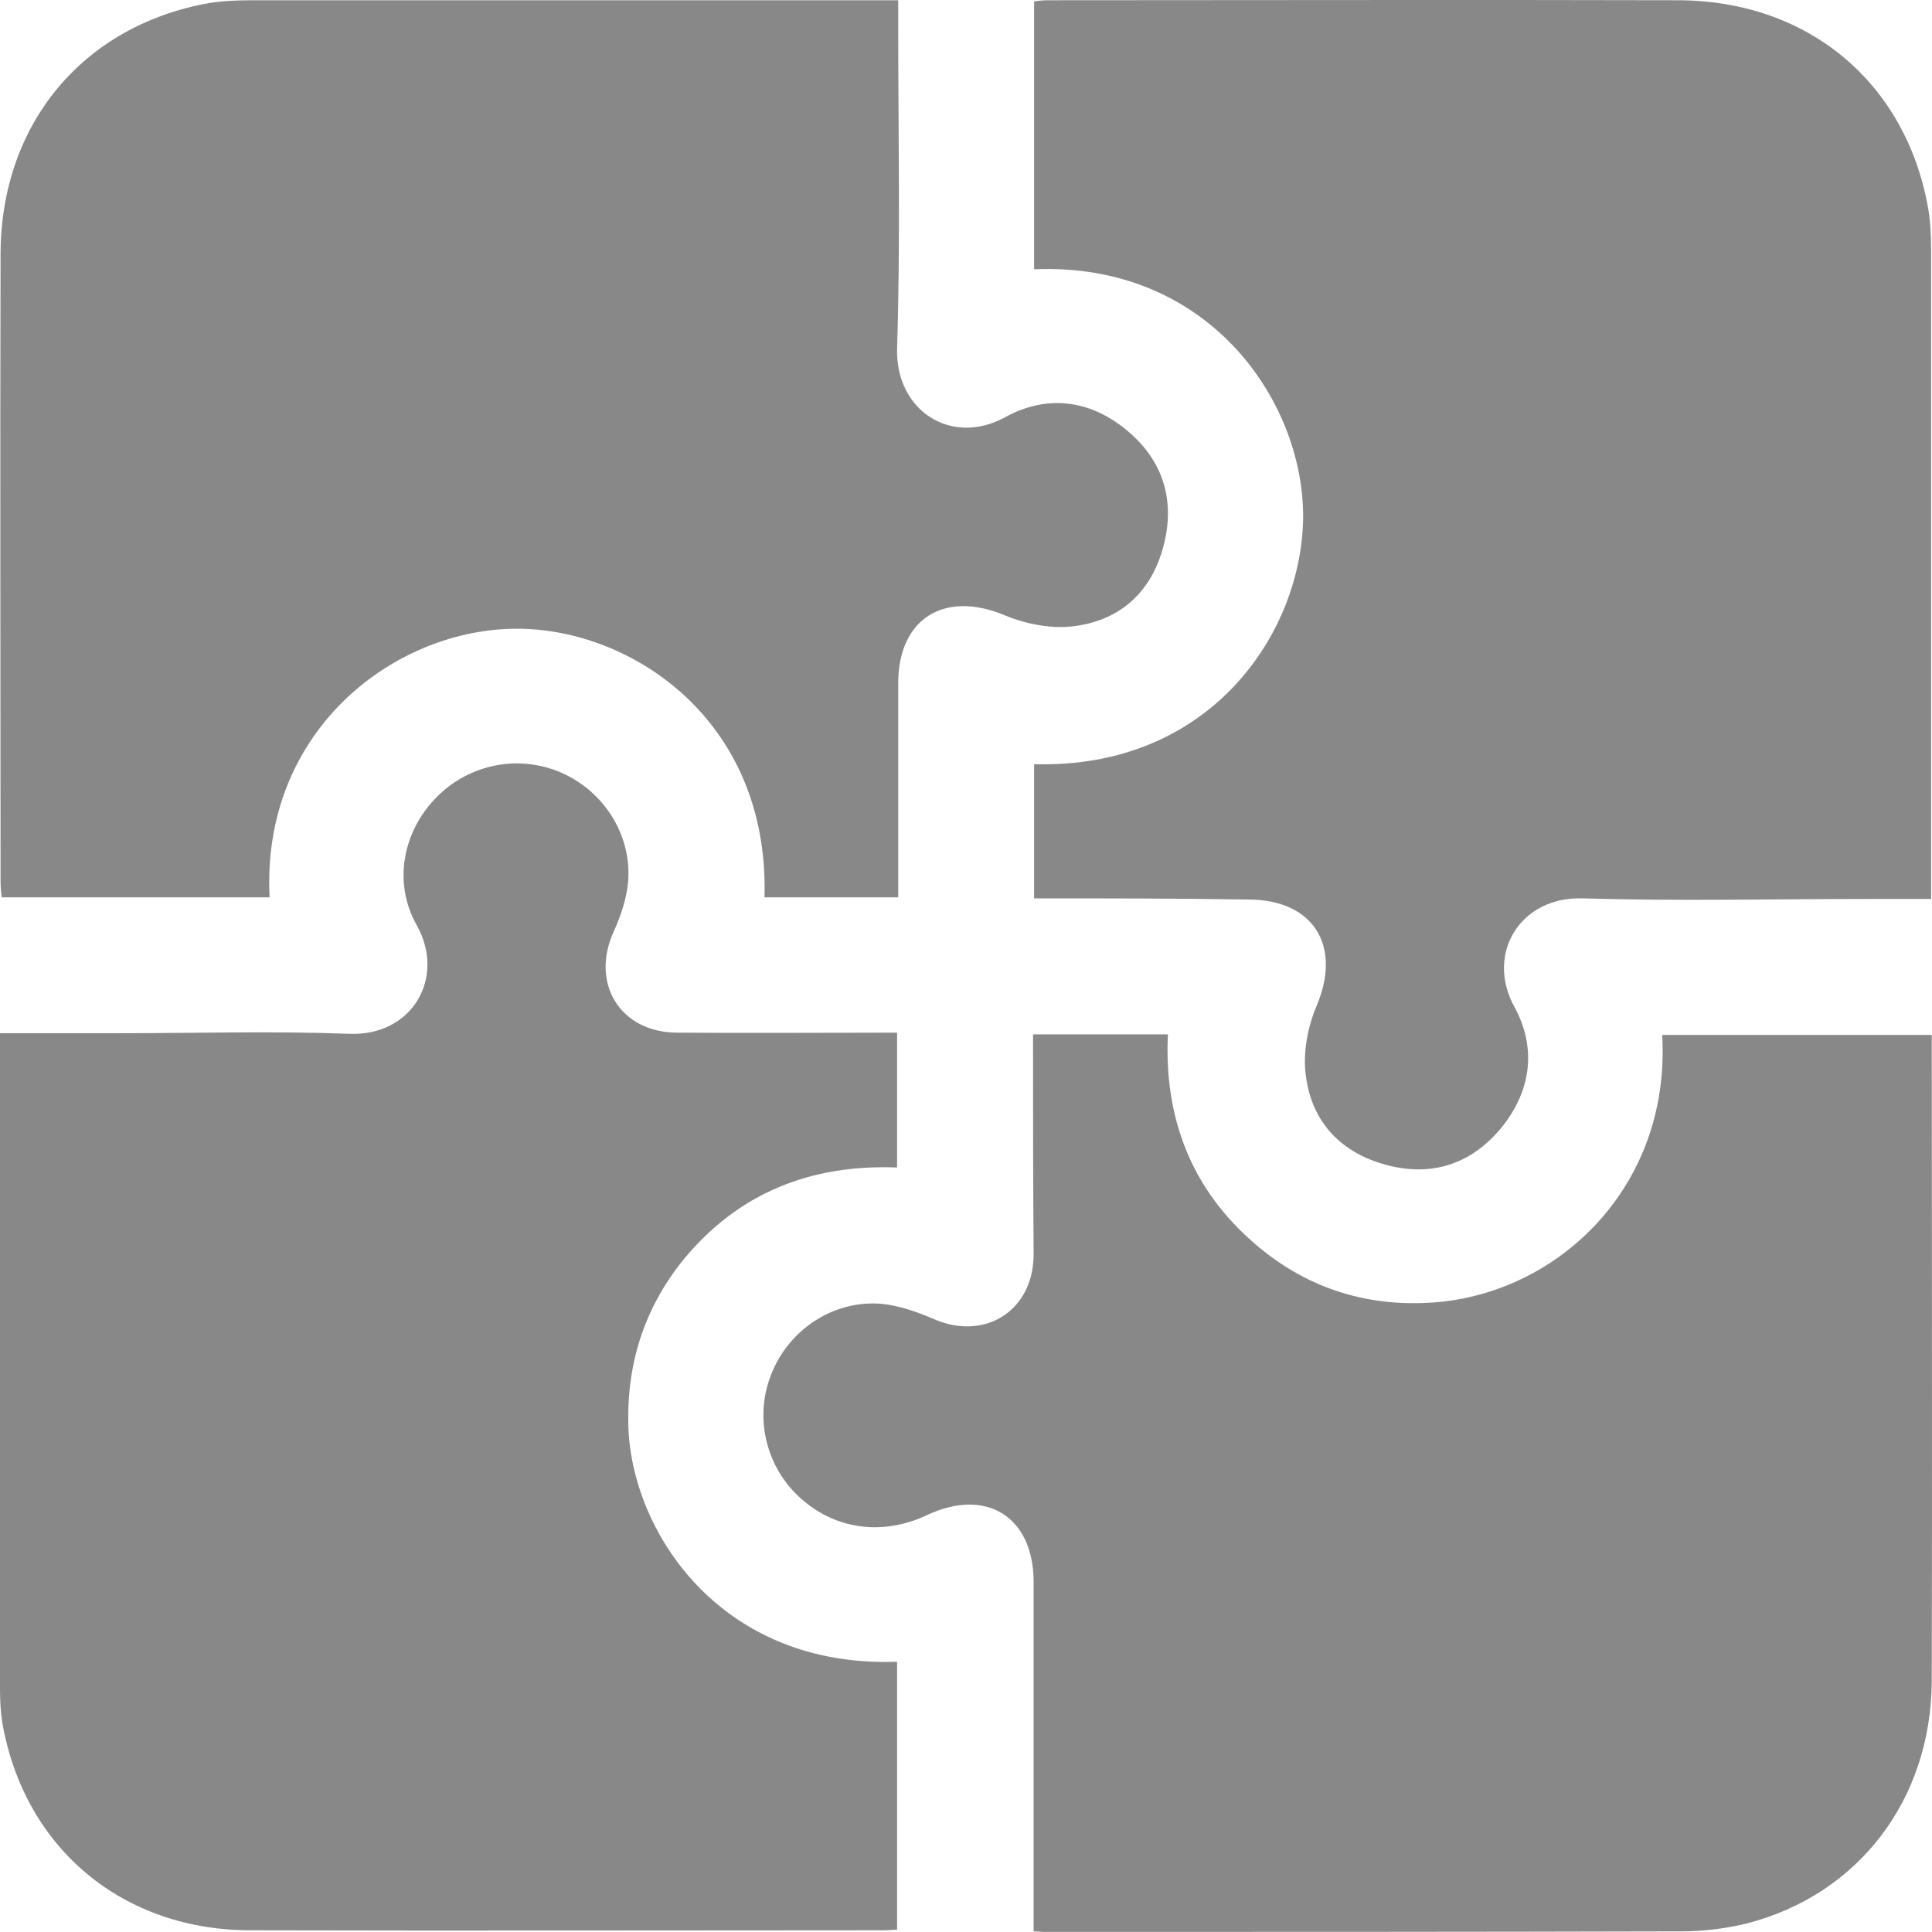 <svg width="24" height="24" viewBox="0 0 24 24" fill="none" xmlns="http://www.w3.org/2000/svg">
<path d="M12.846 11.16C12.846 10.588 12.846 10.044 12.846 9.493C15.051 9.555 16.188 7.839 16.188 6.401C16.181 4.957 14.995 3.254 12.846 3.345C12.846 2.243 12.846 1.14 12.846 0.017C12.902 0.01 12.957 0.003 13.013 0.003C15.623 0.003 18.226 -0.004 20.835 0.003C22.461 0.003 23.682 1.028 23.954 2.598C23.982 2.766 23.989 2.947 23.989 3.122C23.989 5.745 23.989 8.369 23.989 10.993C23.989 11.042 23.989 11.091 23.989 11.167C23.724 11.167 23.487 11.167 23.243 11.167C22.049 11.167 20.856 11.195 19.663 11.16C18.889 11.132 18.449 11.844 18.812 12.507C19.091 13.016 19.021 13.547 18.658 14C18.288 14.454 17.8 14.621 17.235 14.475C16.67 14.328 16.3 13.951 16.223 13.372C16.181 13.086 16.244 12.758 16.356 12.493C16.67 11.753 16.321 11.174 15.504 11.174C14.618 11.16 13.739 11.16 12.846 11.16Z" fill="#888888"/>
<path d="M12.833 12.849C13.398 12.849 13.942 12.849 14.508 12.849C14.459 13.888 14.8 14.774 15.589 15.451C16.203 15.982 16.929 16.226 17.738 16.184C19.322 16.107 20.76 14.761 20.648 12.856C21.758 12.856 22.867 12.856 23.997 12.856C23.997 12.905 23.997 12.946 23.997 12.981C23.997 15.612 24.004 18.25 23.997 20.88C23.99 22.36 23.083 23.539 21.695 23.895C21.436 23.957 21.164 23.992 20.892 23.992C18.248 23.999 15.61 23.999 12.965 23.999C12.931 23.999 12.896 23.992 12.84 23.992C12.84 23.895 12.84 23.804 12.84 23.706C12.84 22.352 12.84 21.006 12.84 19.652C12.84 18.843 12.254 18.473 11.514 18.822C10.949 19.087 10.349 18.996 9.916 18.584C9.49 18.18 9.365 17.552 9.602 17.021C9.832 16.491 10.384 16.142 10.963 16.198C11.172 16.219 11.388 16.296 11.584 16.379C12.219 16.666 12.833 16.296 12.84 15.591C12.833 14.691 12.833 13.784 12.833 12.849Z" fill="#888888"/>
<path d="M11.158 0.003C11.158 0.122 11.158 0.226 11.158 0.331C11.158 1.664 11.186 2.996 11.144 4.329C11.123 5.104 11.82 5.55 12.49 5.181C13 4.901 13.53 4.964 13.984 5.334C14.423 5.69 14.598 6.171 14.465 6.737C14.326 7.323 13.949 7.693 13.363 7.776C13.077 7.818 12.749 7.755 12.483 7.644C11.737 7.33 11.158 7.679 11.158 8.488C11.158 9.367 11.158 10.246 11.158 11.147C10.599 11.147 10.048 11.147 9.497 11.147C9.56 8.914 7.794 7.776 6.357 7.811C4.85 7.846 3.245 9.109 3.349 11.147C2.247 11.147 1.144 11.147 0.021 11.147C0.014 11.084 0.007 11.021 0.007 10.958C0.007 8.362 2.96549e-05 5.76 0.007 3.164C0.007 1.538 1.033 0.317 2.596 0.038C2.777 0.01 2.959 0.003 3.14 0.003C5.757 0.003 8.373 0.003 10.99 0.003C11.032 0.003 11.081 0.003 11.158 0.003Z" fill="#888888"/>
<path d="M0 12.835C0.509 12.835 0.991 12.835 1.479 12.835C2.428 12.835 3.384 12.807 4.333 12.842C5.122 12.877 5.54 12.144 5.178 11.495C4.878 10.965 5.003 10.33 5.422 9.904C5.833 9.486 6.455 9.367 6.985 9.604C7.515 9.841 7.857 10.393 7.801 10.972C7.78 11.174 7.711 11.377 7.627 11.565C7.327 12.214 7.704 12.828 8.415 12.828C9.322 12.835 10.23 12.828 11.144 12.828C11.144 13.386 11.144 13.931 11.144 14.503C10.076 14.461 9.169 14.817 8.485 15.654C7.99 16.268 7.773 16.98 7.808 17.768C7.871 19.059 8.967 20.72 11.144 20.643C11.144 21.746 11.144 22.848 11.144 23.972C11.088 23.972 11.032 23.979 10.969 23.979C8.359 23.979 5.757 23.986 3.147 23.979C1.528 23.992 0.3 22.96 0.028 21.397C0.007 21.257 0 21.118 0 20.978C0 18.278 0 15.577 0 12.835Z" fill="#888888"/>
</svg>
